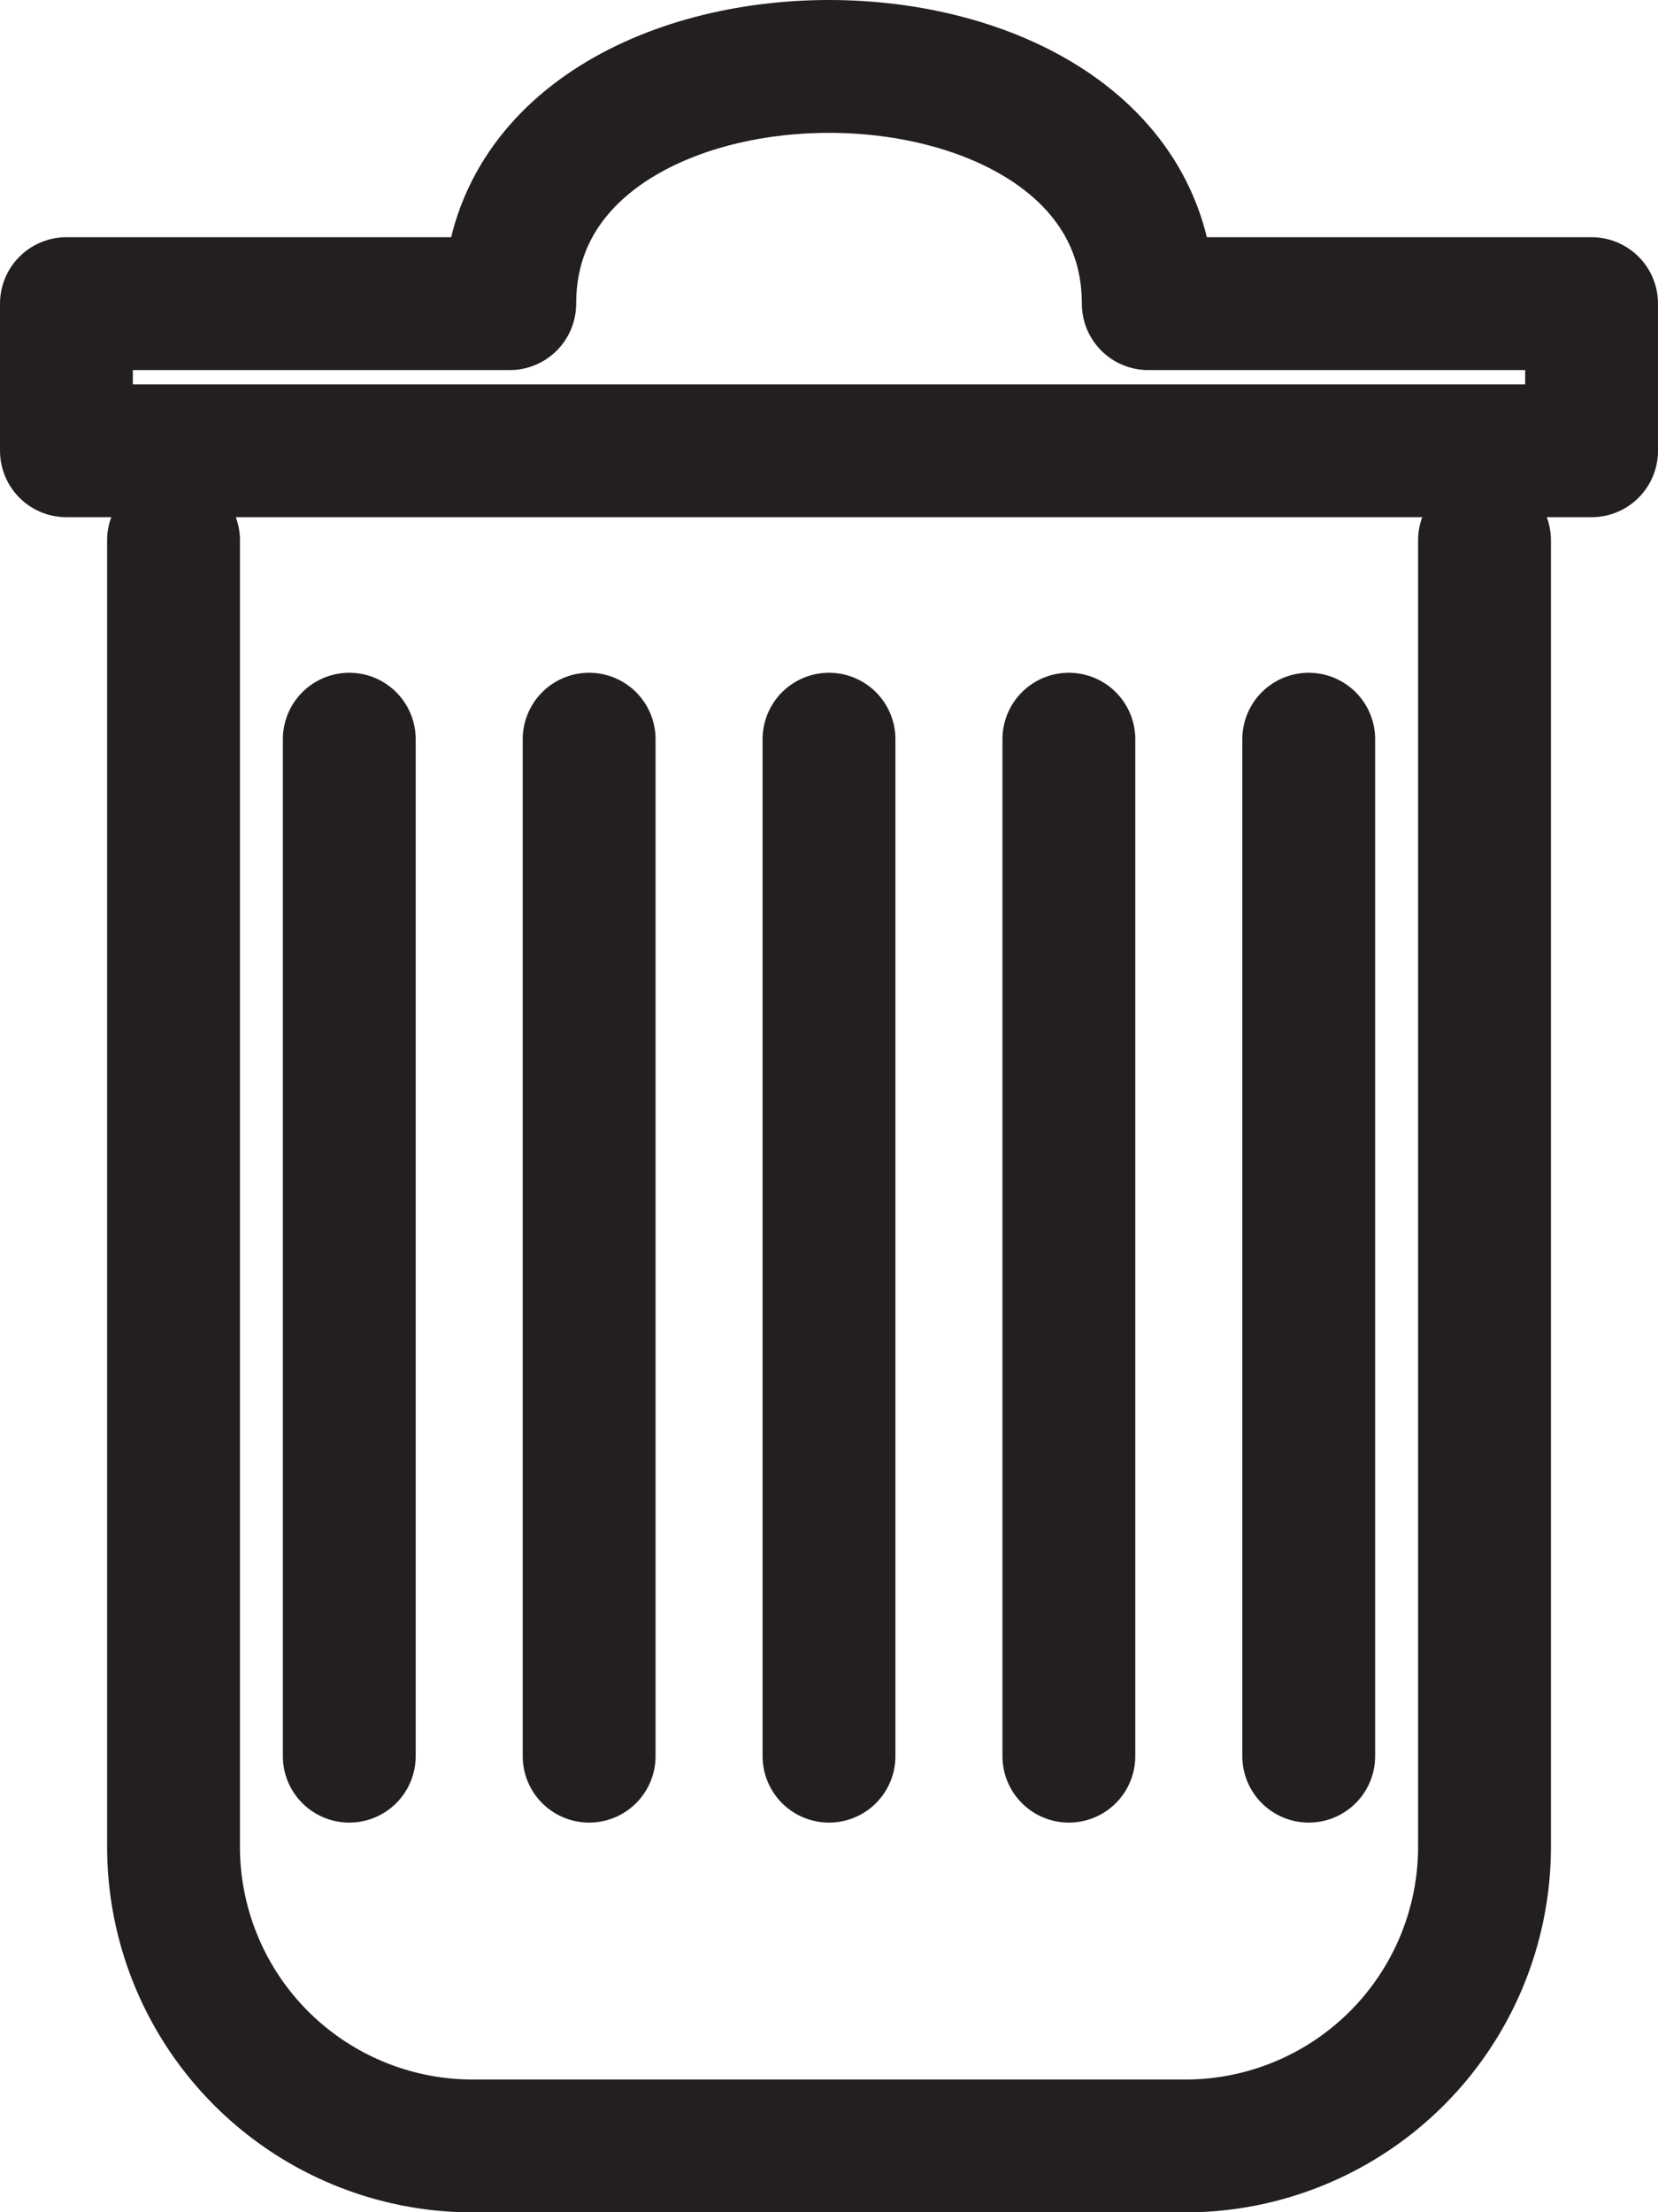<svg xmlns="http://www.w3.org/2000/svg" width="37.444" height="49.957" viewBox="0 0 37.444 49.957">
  <g id="Group_428" data-name="Group 428" transform="translate(1.5 1.5)">
    <path id="Path_375" data-name="Path 375" d="M77,661.688v29.5a6.758,6.758,0,0,1-6.758,6.758H54.151a6.758,6.758,0,0,1-6.758-6.758v-29.5" transform="translate(-44.974 -650.987)" fill="none" stroke="#231f20" stroke-linecap="round" stroke-linejoin="round" stroke-miterlimit="10" stroke-width="3"/>
    <g id="Group_427" data-name="Group 427" transform="translate(6.388 15.192)">
      <line id="Line_54" data-name="Line 54" y2="22.965" fill="none" stroke="#231f20" stroke-linecap="round" stroke-linejoin="round" stroke-miterlimit="10" stroke-width="3"/>
      <line id="Line_55" data-name="Line 55" y2="22.965" transform="translate(5.417)" fill="none" stroke="#231f20" stroke-linecap="round" stroke-linejoin="round" stroke-miterlimit="10" stroke-width="3"/>
      <line id="Line_56" data-name="Line 56" y2="22.965" transform="translate(10.834)" fill="none" stroke="#231f20" stroke-linecap="round" stroke-linejoin="round" stroke-miterlimit="10" stroke-width="3"/>
      <line id="Line_57" data-name="Line 57" y2="22.965" transform="translate(16.251)" fill="none" stroke="#231f20" stroke-linecap="round" stroke-linejoin="round" stroke-miterlimit="10" stroke-width="3"/>
      <line id="Line_58" data-name="Line 58" y2="22.965" transform="translate(21.668)" fill="none" stroke="#231f20" stroke-linecap="round" stroke-linejoin="round" stroke-miterlimit="10" stroke-width="3"/>
    </g>
    <path id="Path_376" data-name="Path 376" d="M75.693,639.87H65.681c0-7.141-14.42-7.144-14.42,0H41.249v3.322H75.693Z" transform="translate(-41.249 -634.513)" fill="none" stroke="#231f20" stroke-linecap="round" stroke-linejoin="round" stroke-miterlimit="10" stroke-width="3"/>
  </g>
</svg>
